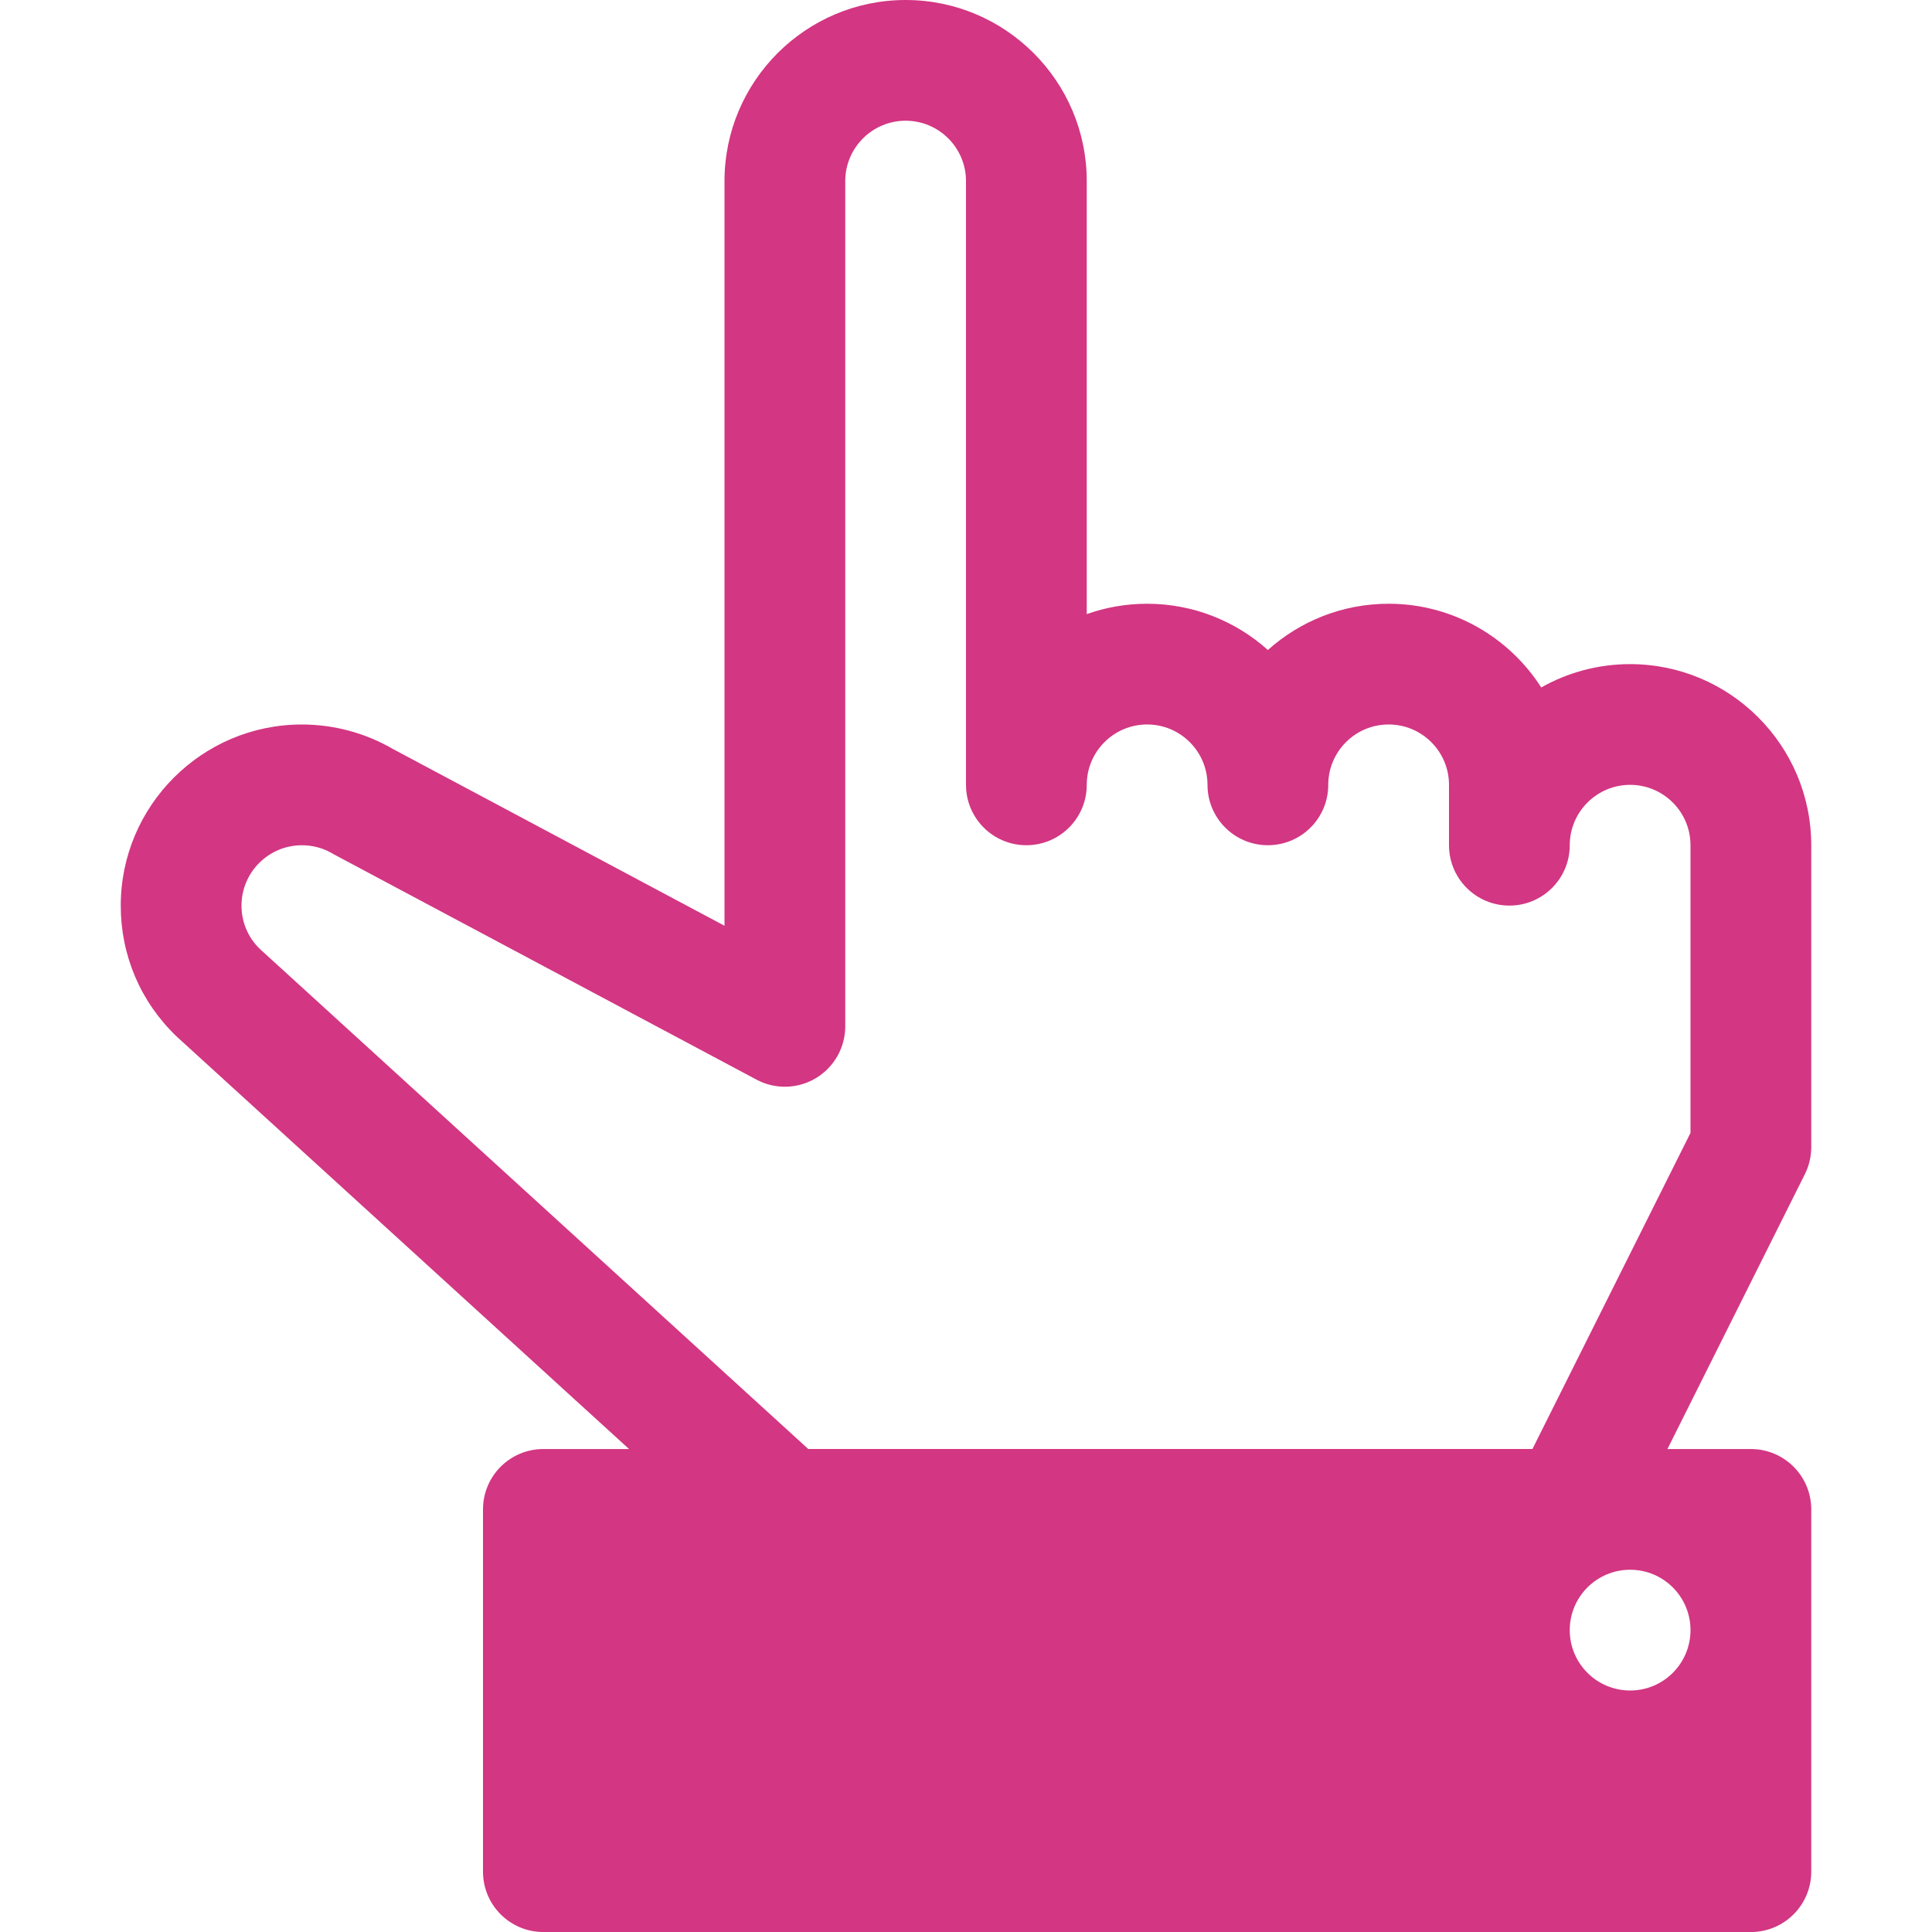 <!DOCTYPE svg PUBLIC "-//W3C//DTD SVG 1.1//EN" "http://www.w3.org/Graphics/SVG/1.1/DTD/svg11.dtd">
<svg xmlns="http://www.w3.org/2000/svg" xmlns:xlink="http://www.w3.org/1999/xlink" version="1.1" width="64px" height="64px" viewBox="0 0 64 64">
<path d="M60 38v-10c0-3.308-2.692-6-6-6-1.069 0-2.074 0.281-2.944 0.773-1.067-1.666-2.935-2.773-5.056-2.773-1.535 0-2.938 0.58-4 1.532-1.062-0.952-2.465-1.532-4-1.532-0.701 0-1.374 0.121-2 0.343v-14.343c0-3.308-2.692-6-6-6s-6 2.692-6 6v24.667l-11.001-5.865c-0.909-0.525-1.945-0.802-2.999-0.802-3.308 0-6 2.692-6 6 0 1.648 0.654 3.185 1.843 4.327 0.016 0.015 0.031 0.029 0.047 0.044l14.948 13.63h-2.838c-1.105 0-2 0.895-2 2v12c0 1.105 0.895 2 2 2h40c1.105 0 2-0.895 2-2v-12c0-1.105-0.895-2-2-2h-2.764l4.553-9.106c0.139-0.278 0.211-0.584 0.211-0.894zM56 54c0 1.105-0.895 2-2 2s-2-0.895-2-2 0.895-2 2-2 2 0.895 2 2zM56 37.528l-5.236 10.472h-23.989l-18.176-16.573c-0.386-0.379-0.599-0.885-0.599-1.427 0-1.103 0.897-2 2-2 0.341 0 0.663 0.082 0.958 0.243 0.033 0.020 0.067 0.040 0.101 0.058l14 7.463c0.62 0.331 1.368 0.312 1.97-0.050s0.971-1.012 0.971-1.715v-28c0-1.103 0.897-2 2-2s2 0.897 2 2v20c0 1.105 0.895 2 2 2s2-0.895 2-2c0-1.103 0.897-2 2-2s2 0.897 2 2c0 1.105 0.895 2 2 2s2-0.895 2-2c0-1.103 0.897-2 2-2s2 0.897 2 2v2c0 1.105 0.895 2 2 2s2-0.895 2-2c0-1.103 0.897-2 2-2s2 0.897 2 2v9.528z" fill="#d33682"/>
</svg>